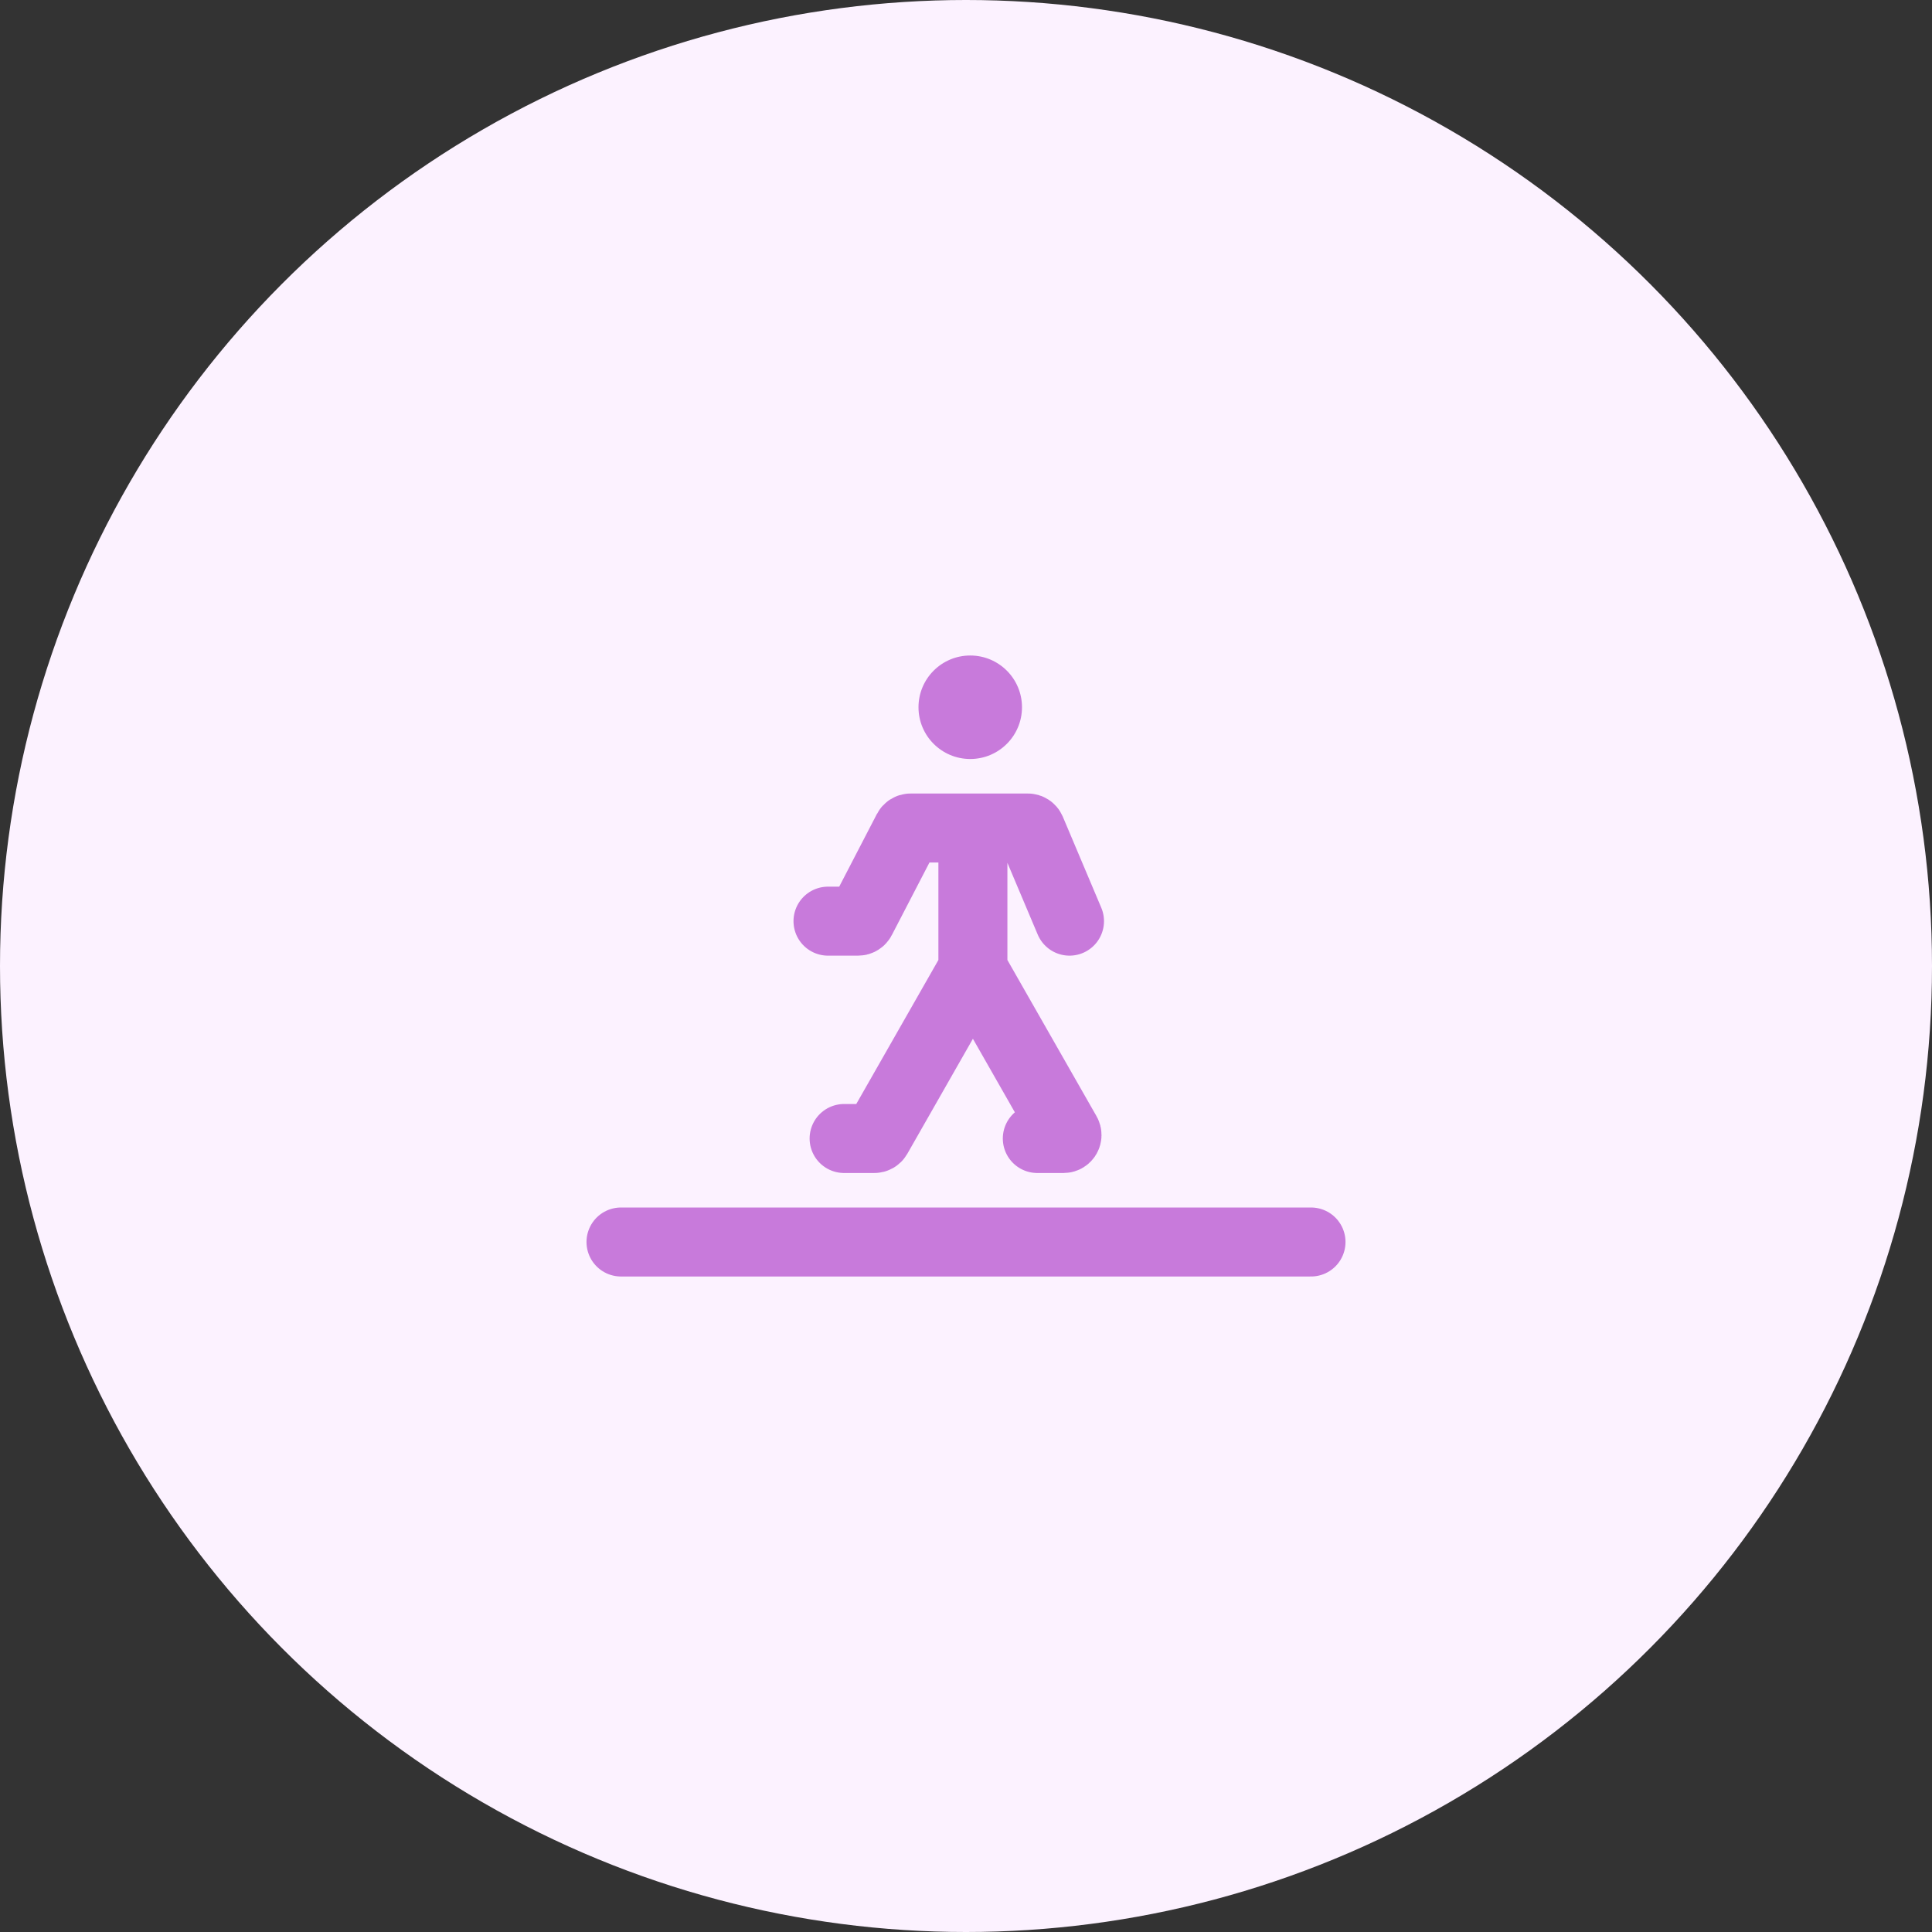 <svg width="56" height="56" viewBox="0 0 56 56" fill="none" xmlns="http://www.w3.org/2000/svg">
<rect x="0" y="0" width="56" height="56" fill="#333333" stroke="none"/>
<circle cx="28" cy="28" r="28" fill="#FCF2FF"/>
<path d="M18 36H38" stroke="#C87ADB" stroke-width="2" stroke-linecap="round"/>
<path d="M24.467 33H25.342C25.378 33 25.411 32.981 25.429 32.95L28.2 28.091M28.2 28.091V24M28.2 28.091L30.915 32.85C30.953 32.917 30.905 33 30.828 33H30.067M28.2 24H26.394C26.357 24 26.323 24.021 26.305 24.054L24.961 26.646C24.944 26.679 24.91 26.7 24.872 26.7H24M28.2 24H29.793C29.833 24 29.869 24.024 29.885 24.061L31 26.7" stroke="#C87ADB" stroke-width="2" stroke-linecap="round"/>
<circle cx="28.123" cy="20.5" r="1.5" fill="#C87ADB"/>
</svg>

